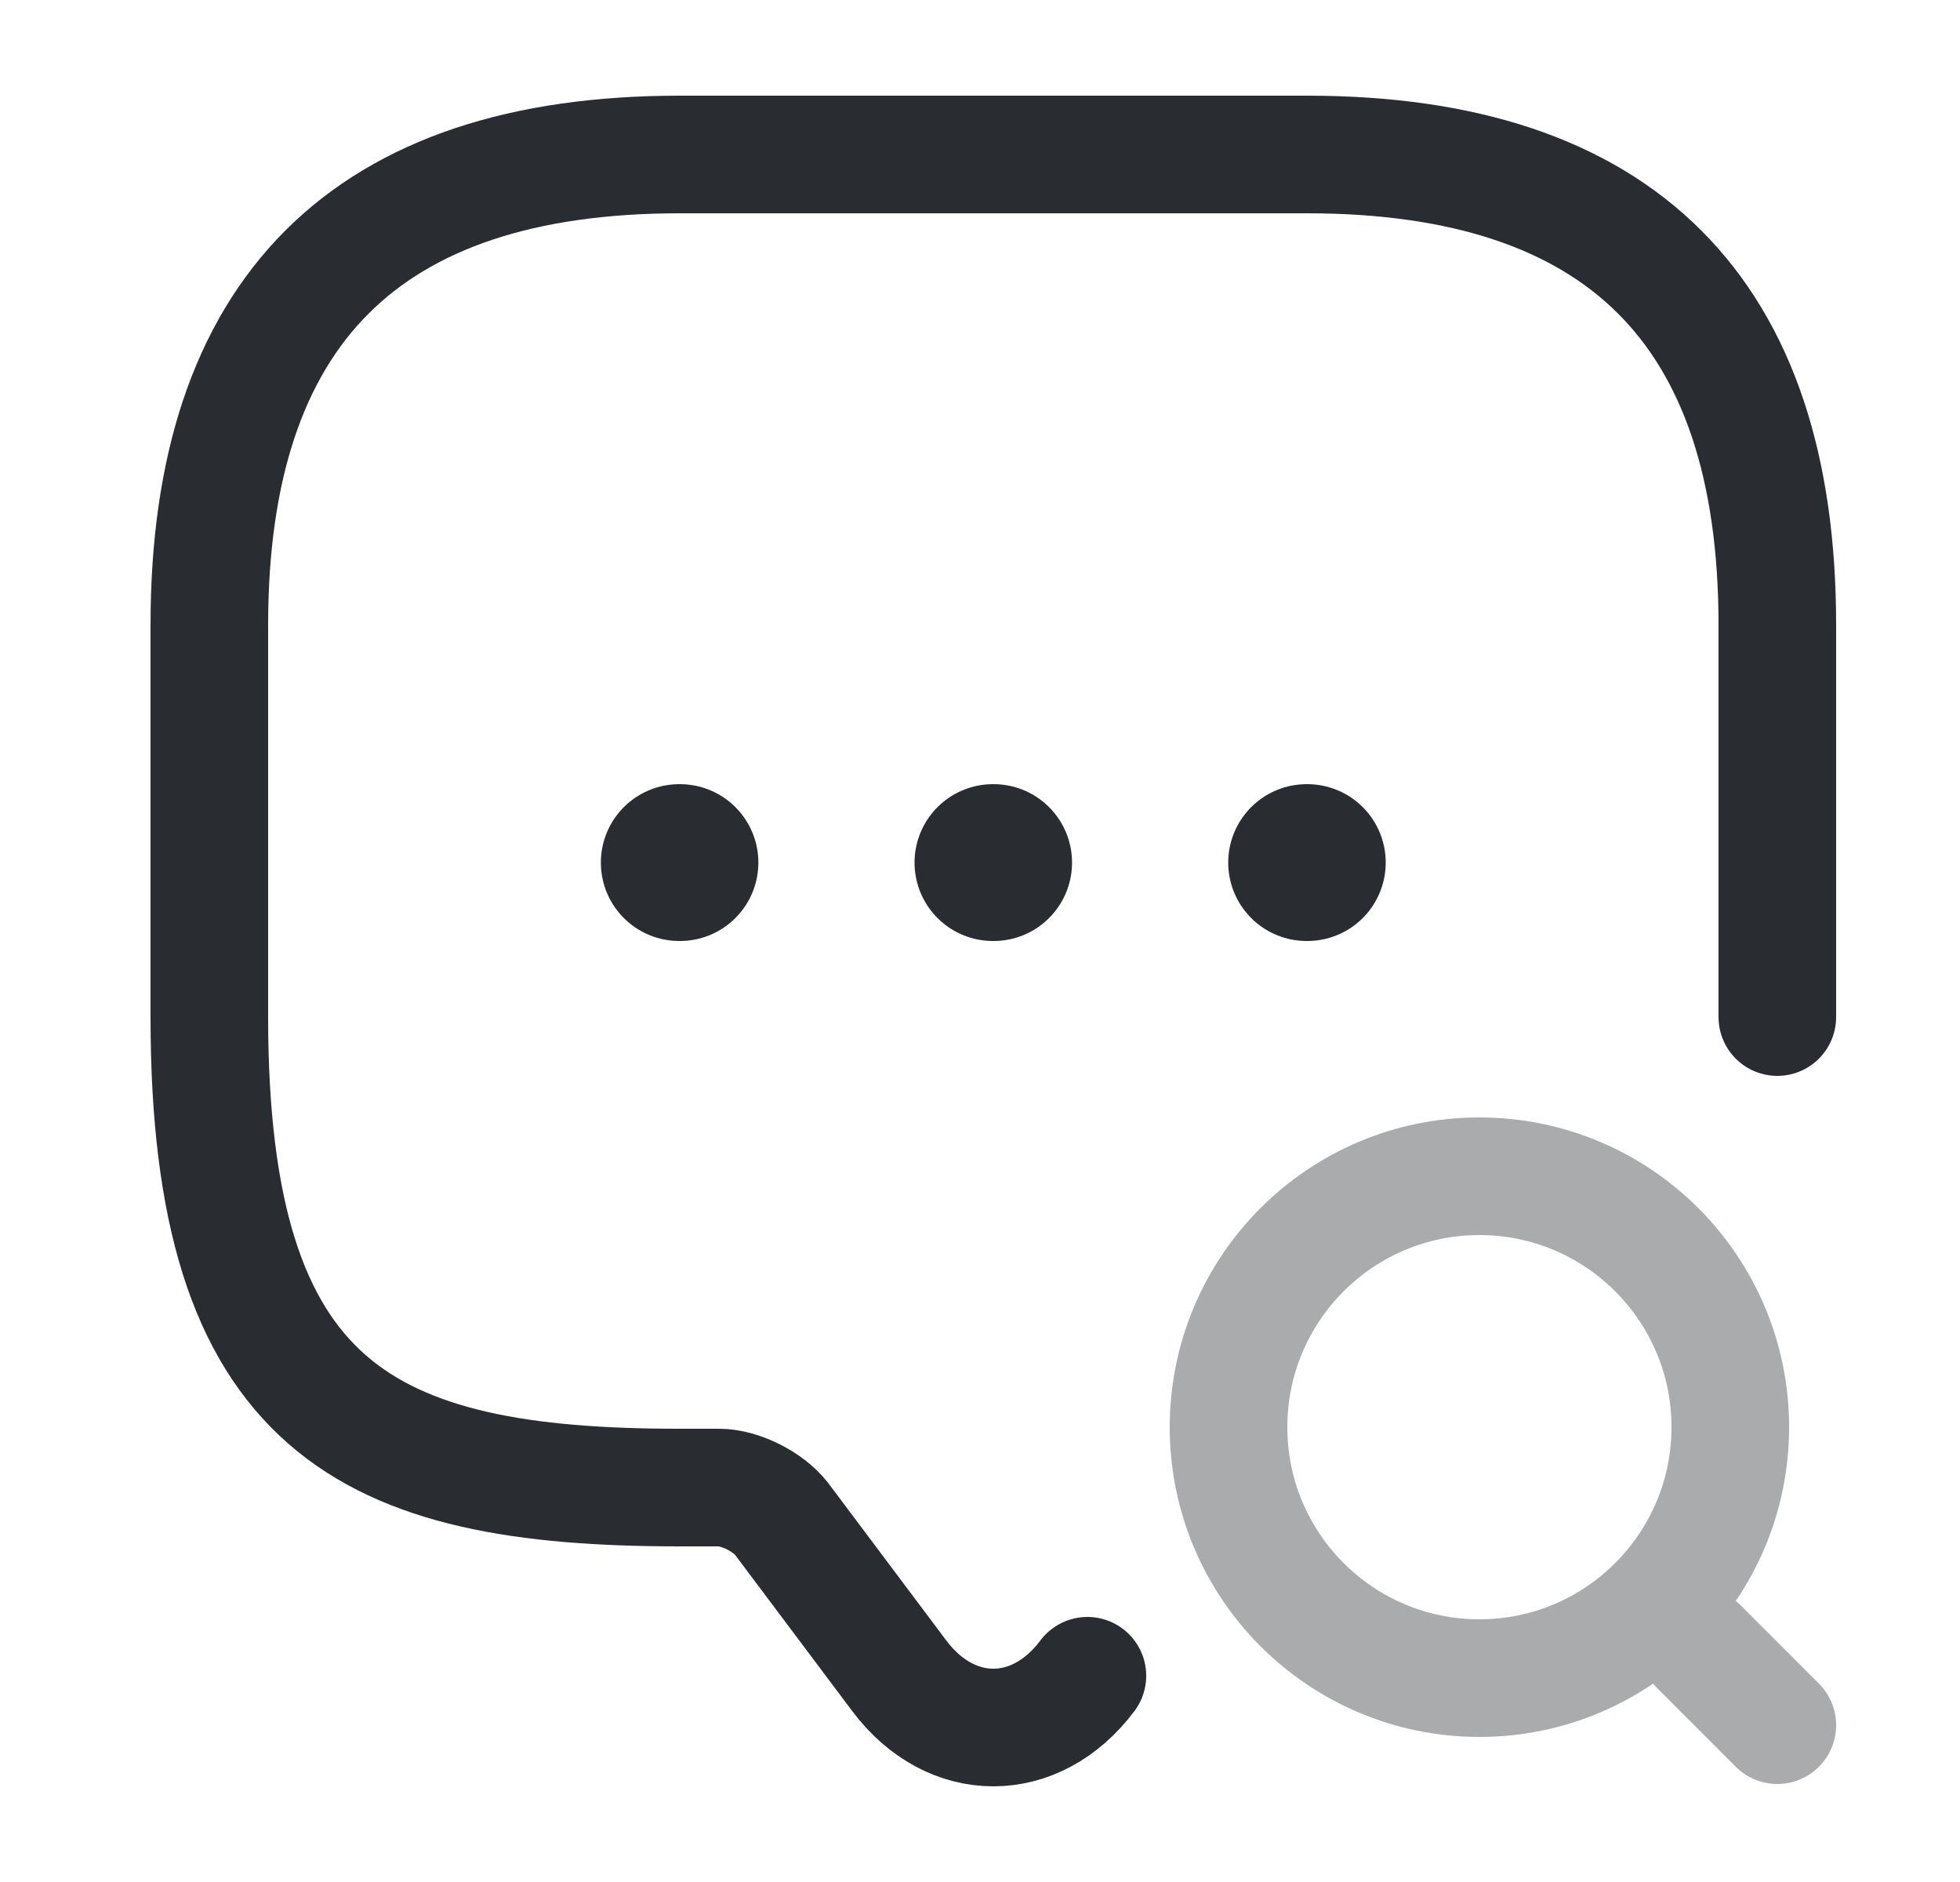 <svg width="25" height="24" viewBox="0 0 25 24" fill="none" xmlns="http://www.w3.org/2000/svg">
<path d="M13.87 21.37C13.21 22.25 12.13 22.25 11.47 21.37L9.97 19.37C9.8 19.15 9.44 18.97 9.17 18.97H8.67C4.67 18.97 2.67 17.97 2.67 12.97V7.97C2.67 3.97 4.67 1.97 8.67 1.97H16.67C20.67 1.97 22.67 3.97 22.67 7.97V12.97" stroke="#292D32" stroke-width="1.5" stroke-miterlimit="10" stroke-linecap="round" stroke-linejoin="round"/>
<g opacity="0.4">
<path d="M18.87 21.4C20.637 21.4 22.07 19.967 22.07 18.2C22.07 16.433 20.637 15 18.87 15C17.103 15 15.67 16.433 15.67 18.2C15.67 19.967 17.103 21.4 18.87 21.4Z" stroke="#292D32" stroke-width="1.5" stroke-linecap="round" stroke-linejoin="round"/>
<path d="M22.67 22L21.67 21" stroke="#292D32" stroke-width="1.5" stroke-linecap="round" stroke-linejoin="round"/>
</g>
<path d="M16.666 11H16.675" stroke="#292D32" stroke-width="2" stroke-linecap="round" stroke-linejoin="round"/>
<path d="M12.665 11H12.674" stroke="#292D32" stroke-width="2" stroke-linecap="round" stroke-linejoin="round"/>
<path d="M8.664 11H8.673" stroke="#292D32" stroke-width="2" stroke-linecap="round" stroke-linejoin="round"/>
</svg>
